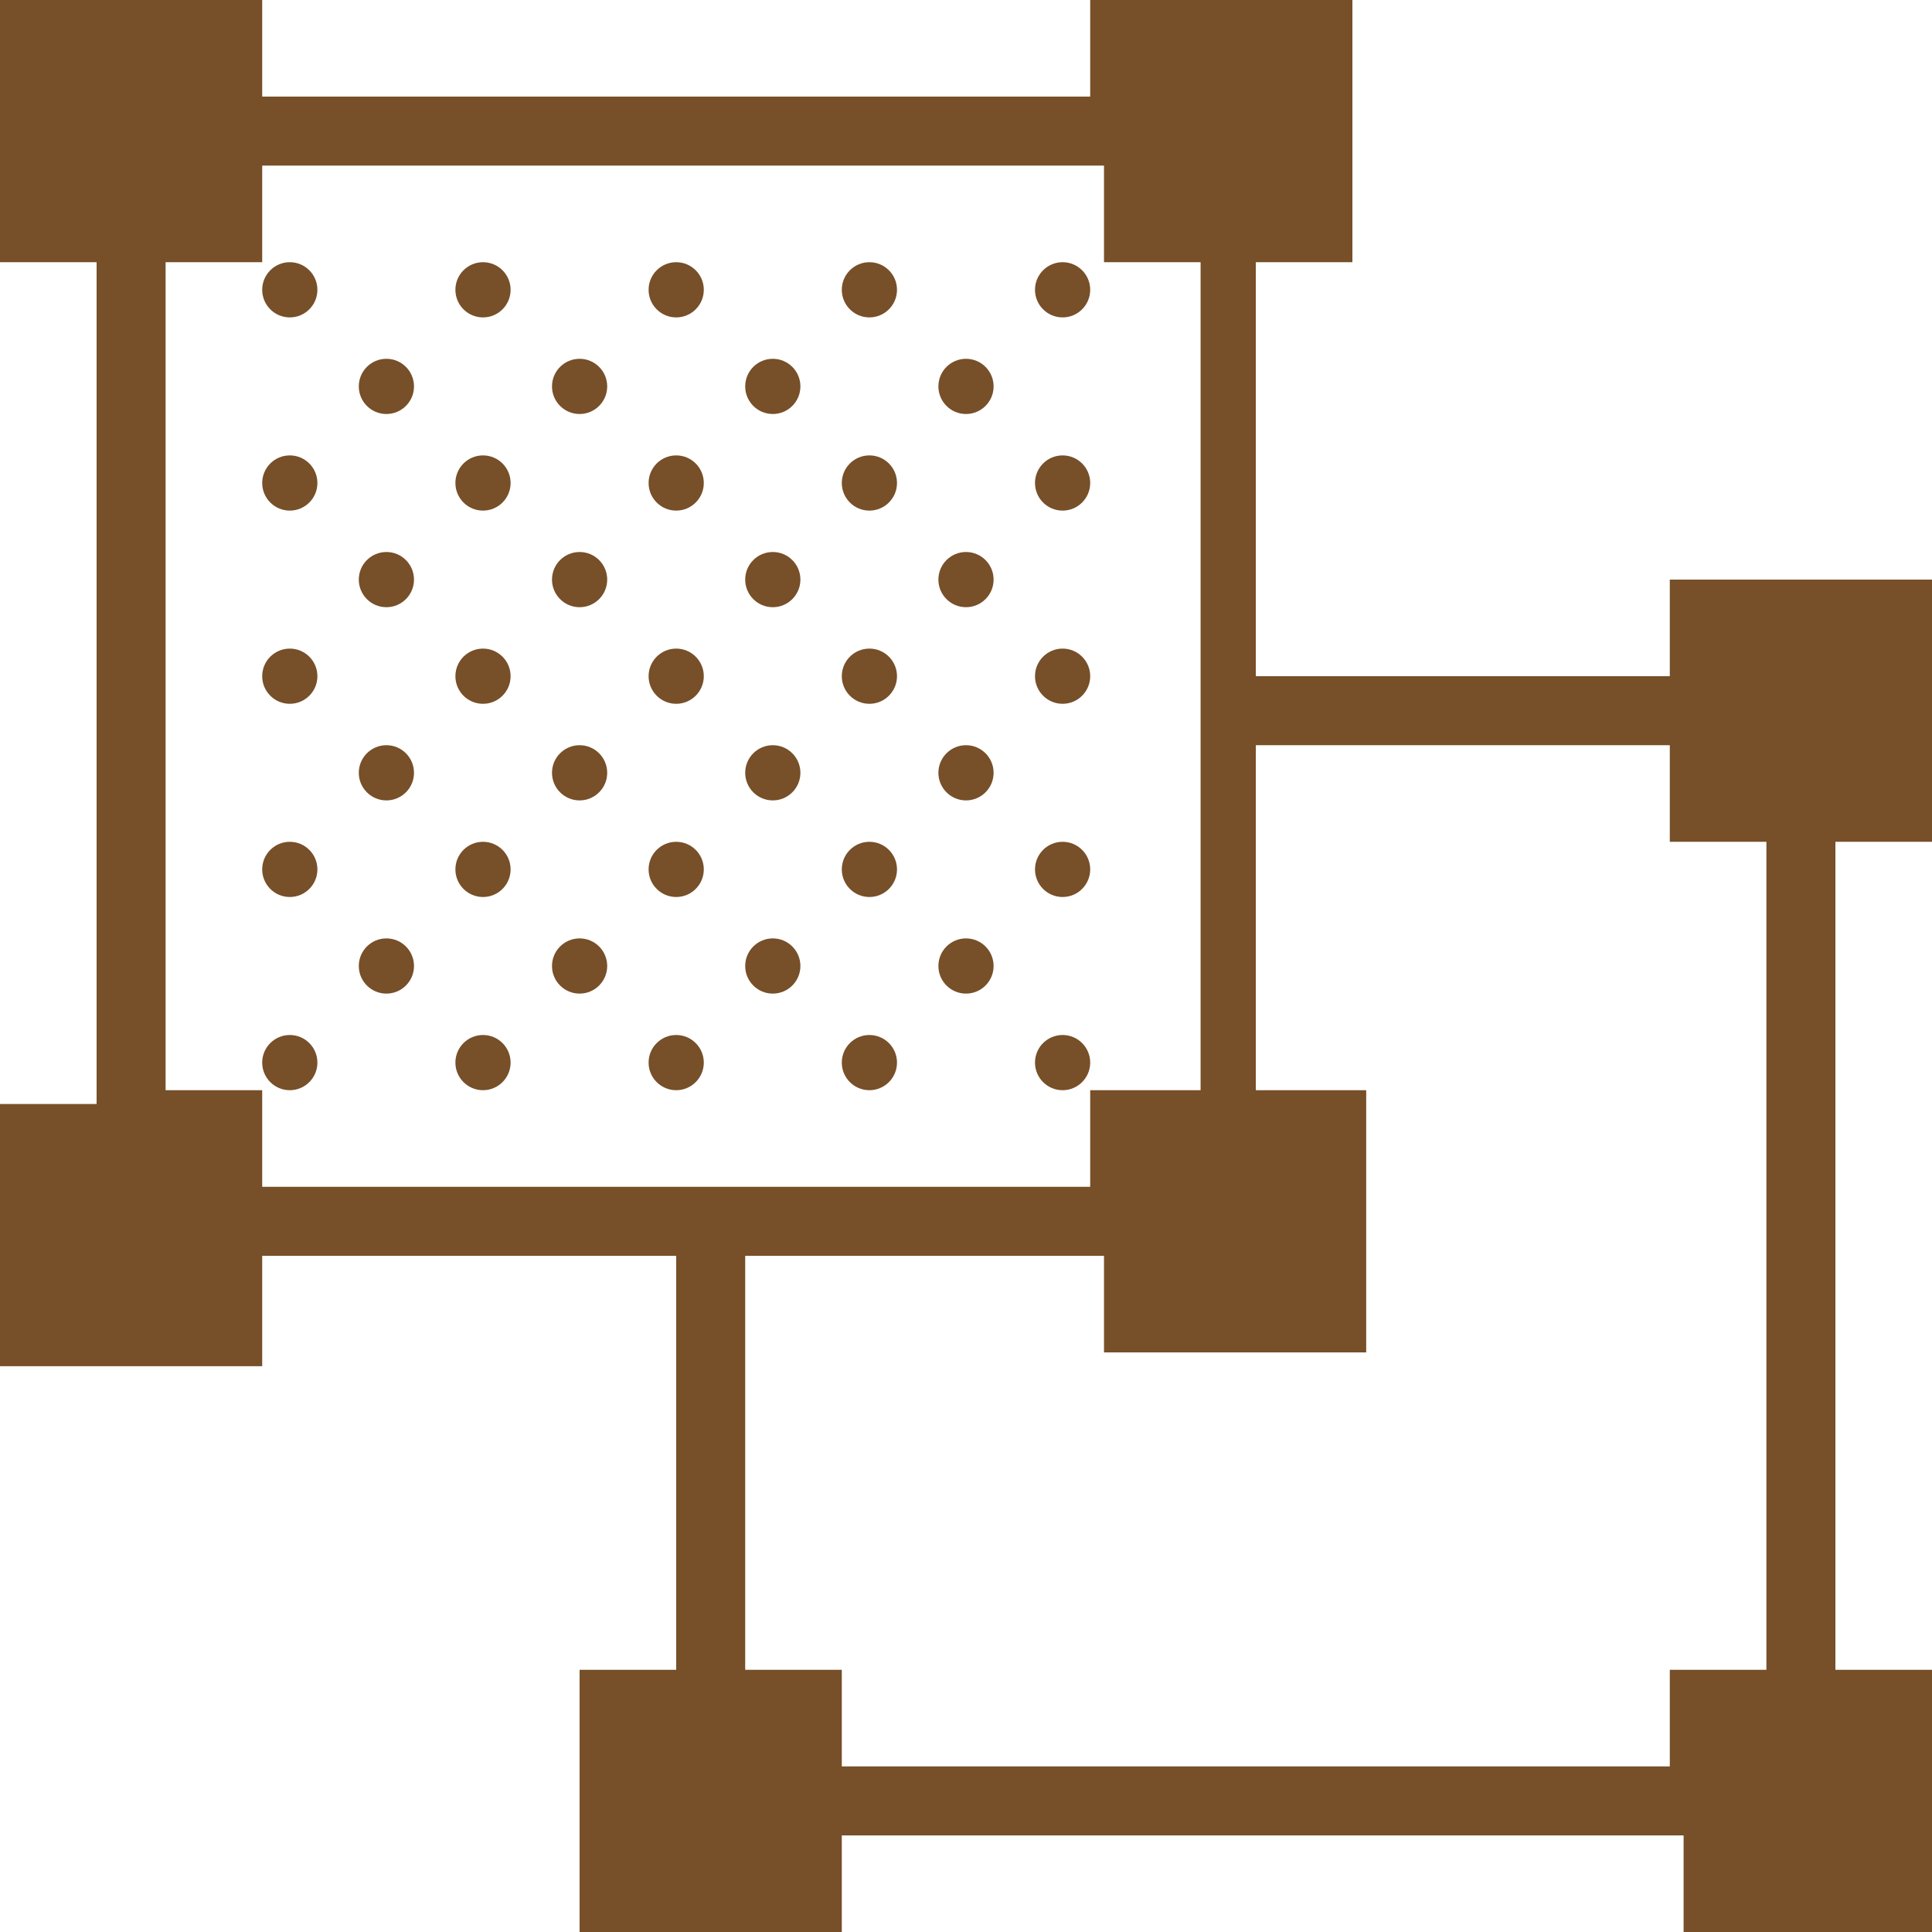 <?xml version="1.0" encoding="utf-8"?>
<!-- Generator: Adobe Illustrator 19.0.0, SVG Export Plug-In . SVG Version: 6.00 Build 0)  -->
<svg version="1.1" id="Layer_1" xmlns="http://www.w3.org/2000/svg" xmlns:xlink="http://www.w3.org/1999/xlink" x="0px" y="0px"
	 viewBox="-298 390 14 14" style="enable-background:new -298 390 14 14;" xml:space="preserve">
<style type="text/css">
	.st0{fill:#774F28;}
</style>
<g>
	<g>
		<circle class="st0" cx="-295.9" cy="393.5" r="0.2"/>
		<circle class="st0" cx="-294.5" cy="393.5" r="0.2"/>
		<circle class="st0" cx="-295.2" cy="392.8" r="0.2"/>
		<circle class="st0" cx="-293.1" cy="393.5" r="0.2"/>
		<circle class="st0" cx="-295.9" cy="392.1" r="0.2"/>
		<circle class="st0" cx="-294.5" cy="392.1" r="0.2"/>
		<circle class="st0" cx="-293.1" cy="392.1" r="0.2"/>
		<circle class="st0" cx="-293.8" cy="392.8" r="0.2"/>
		<circle class="st0" cx="-295.9" cy="394.9" r="0.2"/>
		<circle class="st0" cx="-294.5" cy="394.9" r="0.2"/>
		<circle class="st0" cx="-295.2" cy="394.2" r="0.2"/>
		<circle class="st0" cx="-293.1" cy="394.9" r="0.2"/>
		<circle class="st0" cx="-293.8" cy="394.2" r="0.2"/>
		<circle class="st0" cx="-292.4" cy="392.8" r="0.2"/>
		<circle class="st0" cx="-292.4" cy="394.2" r="0.2"/>
		<circle class="st0" cx="-292.4" cy="395.6" r="0.2"/>
		<circle class="st0" cx="-295.9" cy="396.3" r="0.2"/>
		<circle class="st0" cx="-294.5" cy="396.3" r="0.2"/>
		<circle class="st0" cx="-295.2" cy="395.6" r="0.2"/>
		<circle class="st0" cx="-293.1" cy="396.3" r="0.2"/>
		<circle class="st0" cx="-291.7" cy="393.5" r="0.2"/>
		<circle class="st0" cx="-291.7" cy="392.1" r="0.2"/>
		<circle class="st0" cx="-291.7" cy="394.9" r="0.2"/>
		<circle class="st0" cx="-291" cy="392.8" r="0.2"/>
		<circle class="st0" cx="-291" cy="394.2" r="0.2"/>
		<circle class="st0" cx="-291" cy="395.6" r="0.2"/>
		<circle class="st0" cx="-291.7" cy="396.3" r="0.2"/>
		<circle class="st0" cx="-290.3" cy="393.5" r="0.2"/>
		<circle class="st0" cx="-290.3" cy="392.1" r="0.2"/>
		<circle class="st0" cx="-290.3" cy="394.9" r="0.2"/>
		<circle class="st0" cx="-290.3" cy="396.3" r="0.2"/>
		<circle class="st0" cx="-293.8" cy="395.6" r="0.2"/>
		<circle class="st0" cx="-292.4" cy="397" r="0.2"/>
		<circle class="st0" cx="-295.9" cy="397.7" r="0.2"/>
		<circle class="st0" cx="-294.5" cy="397.7" r="0.2"/>
		<circle class="st0" cx="-295.2" cy="397" r="0.2"/>
		<circle class="st0" cx="-293.1" cy="397.7" r="0.2"/>
		<circle class="st0" cx="-291" cy="397" r="0.2"/>
		<circle class="st0" cx="-291.7" cy="397.7" r="0.2"/>
		<circle class="st0" cx="-290.3" cy="397.7" r="0.2"/>
		<circle class="st0" cx="-293.8" cy="397" r="0.2"/>
		<path class="st0" d="M-284,396.1v-1.9h-1.9v0.7h-3v-3h0.7V390h-1.9v0.7h-6V390h-1.9v1.9h0.7v6.1h-0.7v1.9h1.9v-0.8h3v3h-0.7v1.9
			h1.9v-0.7h6.1v0.7h1.8v-1.9h-0.7v-6H-284z M-296.1,398.6v-0.7h-0.7v-6h0.7v-0.7h6.1v0.7h0.7v3v3h-0.8v0.7h-3H-296.1z
			 M-285.2,402.1h-0.7v0.7h-6v-0.7h-0.7v-3h2.6v0.7h1.9v-1.9h-0.8v-2.5h3v0.7h0.7V402.1z"/>
	</g>
</g>
</svg>
